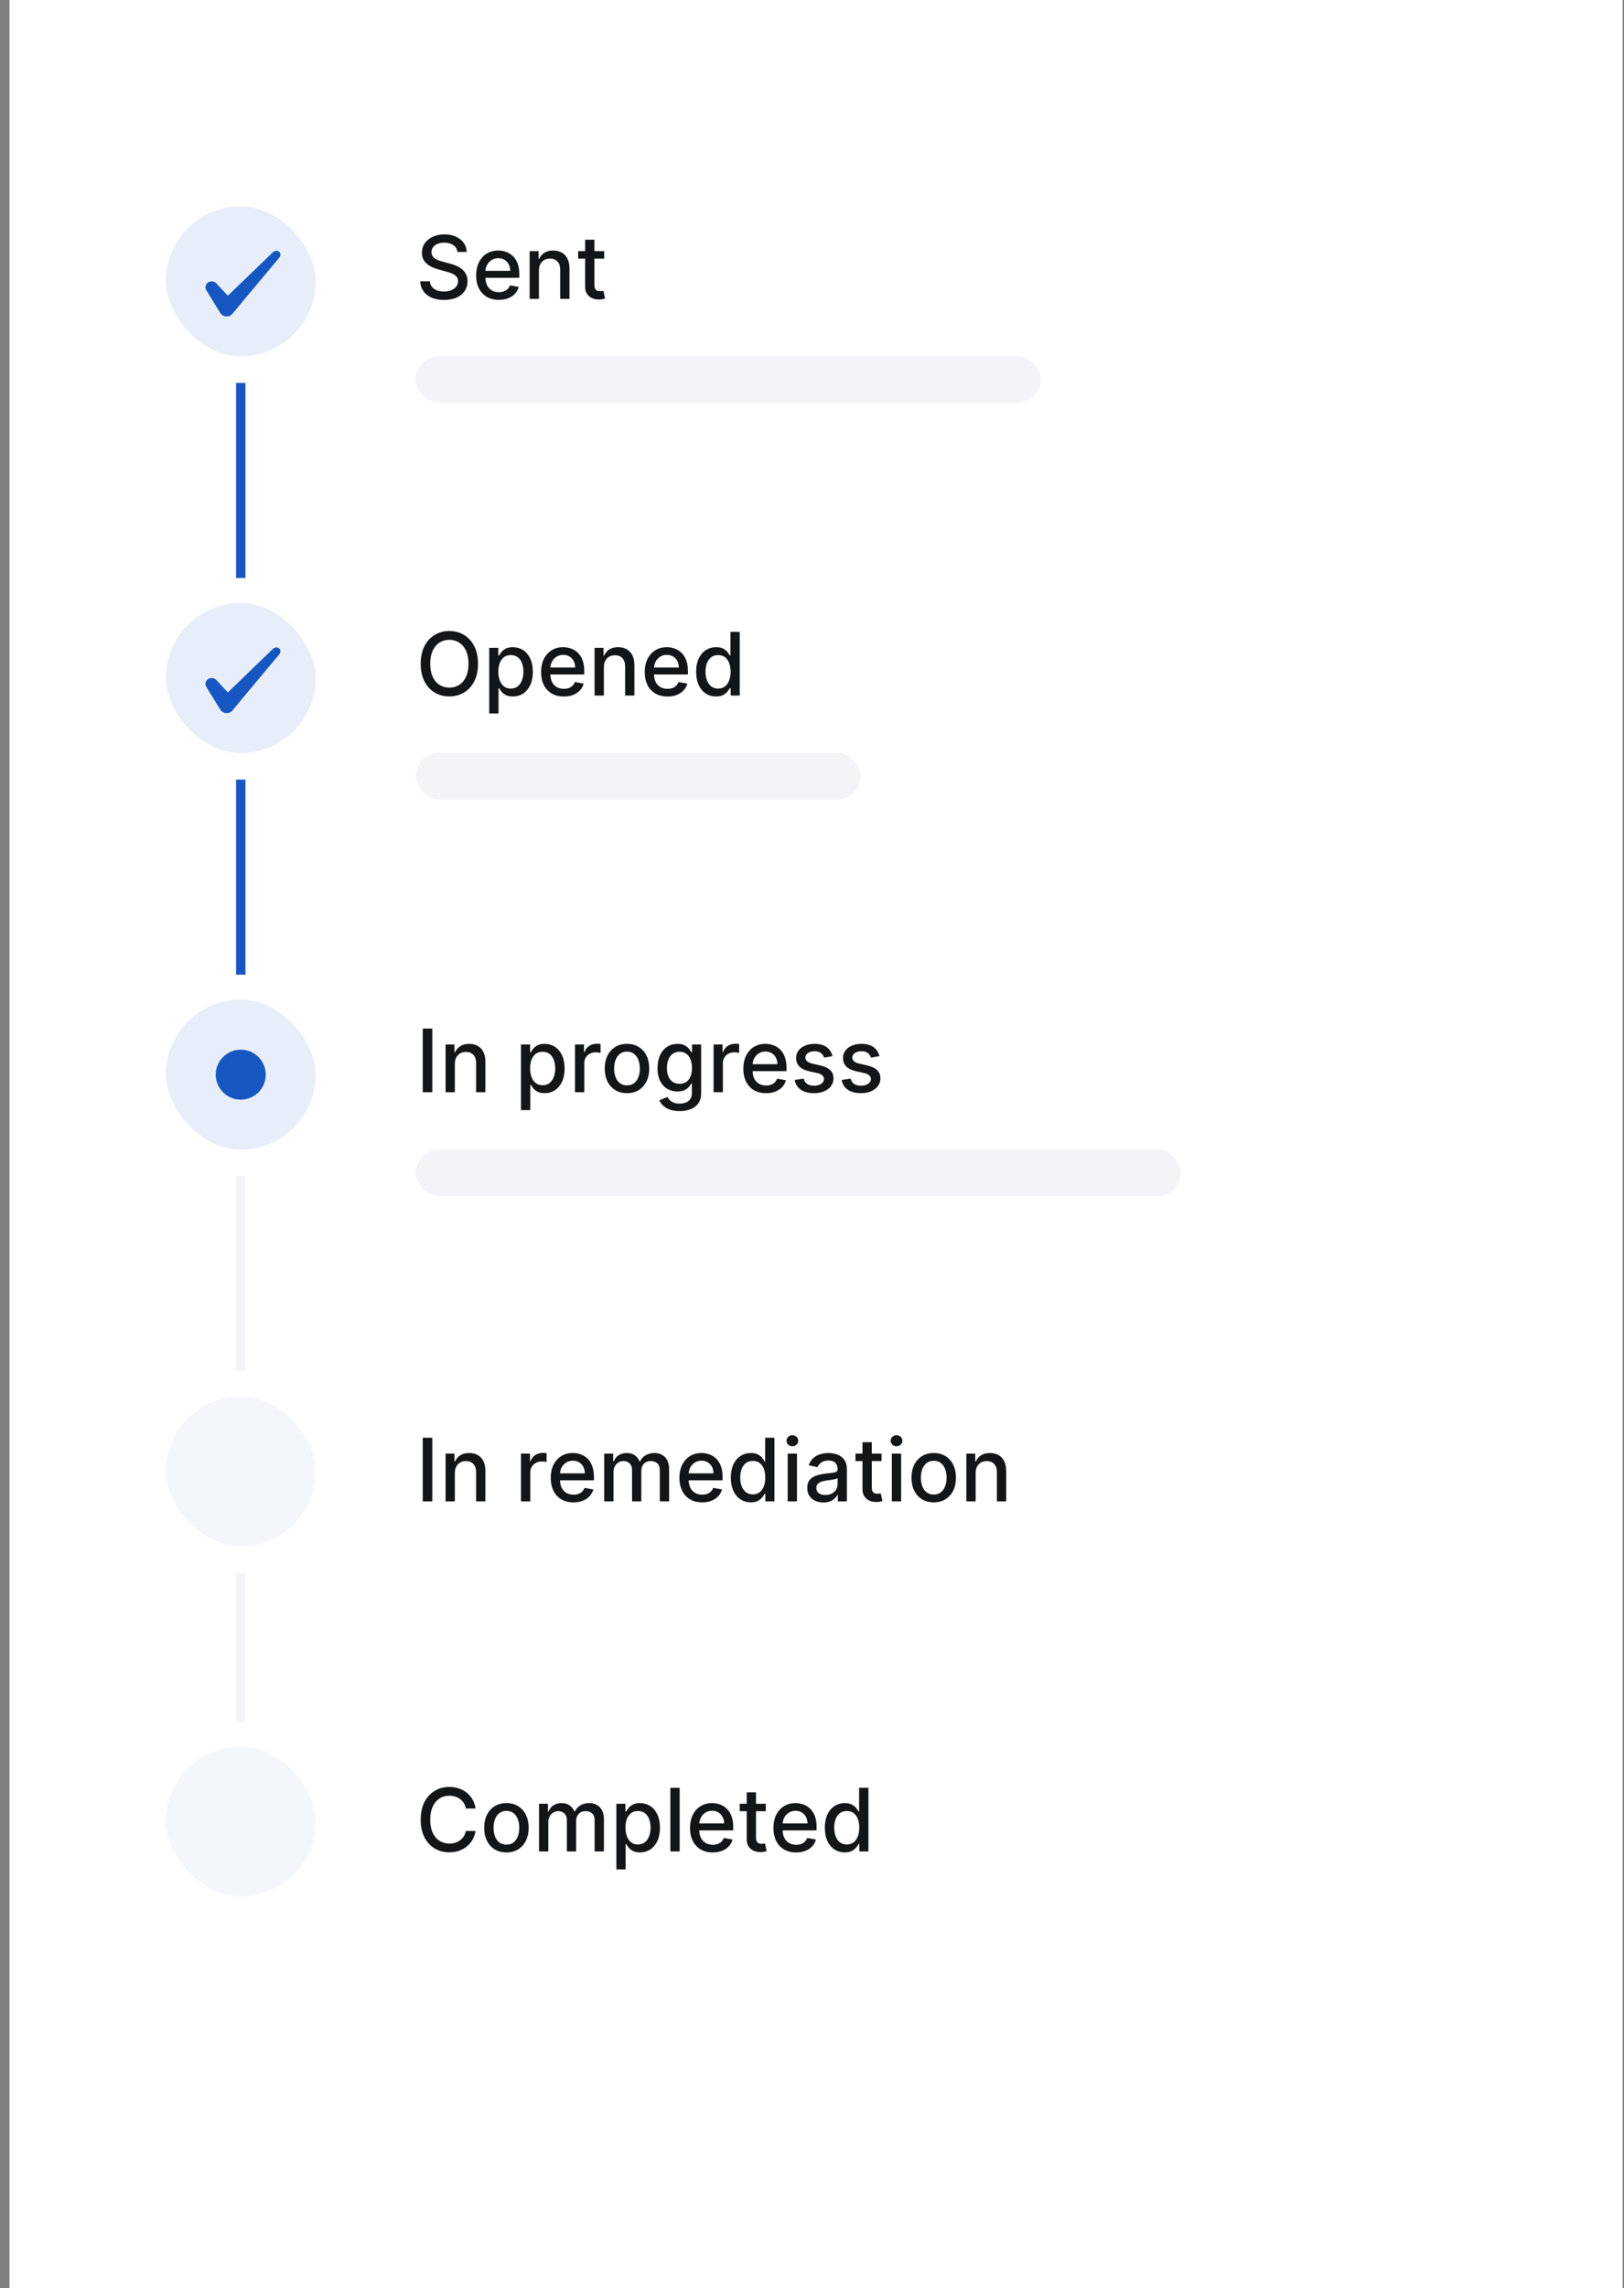 <svg width="142" height="200" viewBox="0 0 142 200" fill="none" xmlns="http://www.w3.org/2000/svg">
<rect x="0" y="0" width="142" height="200" fill="#808080" stroke="none"/>
<rect x="0.832" width="141.045" height="200" fill="white"/>
<rect x="13.401" y="16.94" width="15.3" height="15.3" rx="7.65" fill="#E8EEF9"/>
<path d="M21.051 33.88L21.051 55.738" stroke="#1757C2" stroke-width="0.82" stroke-linecap="square"/>
<path fill-rule="evenodd" clip-rule="evenodd" d="M23.837 22.071L19.925 25.847L18.886 24.738C18.695 24.557 18.395 24.547 18.176 24.7C17.963 24.858 17.903 25.137 18.034 25.361L19.263 27.361C19.384 27.547 19.591 27.661 19.826 27.661C20.05 27.661 20.263 27.547 20.384 27.361C20.58 27.104 24.334 22.628 24.334 22.628C24.826 22.126 24.231 21.683 23.837 22.066V22.071Z" fill="#1757C2"/>
<rect x="13.401" y="16.94" width="15.3" height="15.3" rx="7.65" stroke="white" stroke-width="2.186"/>
<path d="M39.997 22.023C39.968 21.766 39.849 21.567 39.639 21.426C39.429 21.283 39.164 21.211 38.846 21.211C38.617 21.211 38.42 21.247 38.253 21.32C38.087 21.39 37.957 21.488 37.865 21.613C37.774 21.736 37.729 21.877 37.729 22.034C37.729 22.167 37.76 22.281 37.821 22.377C37.885 22.473 37.967 22.553 38.069 22.619C38.172 22.682 38.282 22.735 38.4 22.779C38.518 22.82 38.631 22.855 38.74 22.882L39.283 23.023C39.46 23.067 39.642 23.126 39.829 23.2C40.016 23.274 40.188 23.372 40.348 23.493C40.507 23.615 40.636 23.765 40.734 23.944C40.833 24.123 40.883 24.338 40.883 24.588C40.883 24.903 40.801 25.183 40.639 25.427C40.477 25.672 40.243 25.865 39.935 26.006C39.629 26.148 39.258 26.218 38.824 26.218C38.407 26.218 38.047 26.152 37.742 26.02C37.438 25.888 37.2 25.7 37.028 25.457C36.856 25.213 36.761 24.923 36.743 24.588H37.585C37.601 24.789 37.666 24.957 37.781 25.091C37.897 25.223 38.044 25.322 38.223 25.387C38.404 25.45 38.603 25.482 38.818 25.482C39.056 25.482 39.267 25.445 39.451 25.37C39.638 25.294 39.785 25.189 39.891 25.055C39.998 24.919 40.052 24.761 40.052 24.58C40.052 24.415 40.005 24.28 39.91 24.175C39.818 24.07 39.692 23.983 39.533 23.914C39.375 23.846 39.197 23.785 38.998 23.732L38.34 23.553C37.895 23.432 37.541 23.253 37.281 23.018C37.022 22.782 36.892 22.471 36.892 22.083C36.892 21.763 36.979 21.483 37.153 21.244C37.327 21.005 37.562 20.819 37.859 20.687C38.156 20.553 38.491 20.486 38.864 20.486C39.241 20.486 39.574 20.552 39.862 20.684C40.151 20.816 40.38 20.998 40.546 21.23C40.713 21.46 40.8 21.725 40.807 22.023H39.997ZM43.62 26.21C43.208 26.21 42.854 26.122 42.557 25.946C42.262 25.769 42.034 25.52 41.873 25.199C41.713 24.877 41.633 24.499 41.633 24.067C41.633 23.639 41.713 23.262 41.873 22.936C42.034 22.61 42.258 22.356 42.546 22.173C42.836 21.99 43.175 21.898 43.562 21.898C43.798 21.898 44.026 21.938 44.247 22.015C44.468 22.093 44.666 22.215 44.842 22.382C45.018 22.549 45.156 22.765 45.258 23.031C45.359 23.296 45.41 23.617 45.41 23.996V24.284H42.093V23.675H44.614C44.614 23.462 44.57 23.272 44.483 23.108C44.396 22.941 44.274 22.809 44.117 22.713C43.961 22.617 43.778 22.57 43.568 22.57C43.34 22.57 43.14 22.626 42.97 22.738C42.802 22.849 42.671 22.993 42.579 23.173C42.488 23.35 42.443 23.543 42.443 23.751V24.227C42.443 24.506 42.492 24.743 42.59 24.939C42.689 25.134 42.828 25.284 43.005 25.387C43.183 25.488 43.39 25.539 43.628 25.539C43.782 25.539 43.922 25.517 44.049 25.474C44.175 25.428 44.285 25.361 44.377 25.273C44.47 25.184 44.54 25.074 44.589 24.944L45.358 25.082C45.297 25.309 45.186 25.507 45.027 25.677C44.869 25.846 44.671 25.977 44.432 26.071C44.194 26.164 43.924 26.21 43.62 26.21ZM47.123 23.648V26.126H46.311V21.953H47.091V22.632H47.142C47.238 22.411 47.389 22.234 47.593 22.1C47.8 21.965 48.06 21.898 48.373 21.898C48.657 21.898 48.906 21.958 49.12 22.078C49.334 22.195 49.5 22.371 49.617 22.605C49.735 22.838 49.794 23.127 49.794 23.471V26.126H48.982V23.569C48.982 23.267 48.903 23.03 48.745 22.86C48.588 22.688 48.371 22.602 48.096 22.602C47.908 22.602 47.74 22.643 47.593 22.724C47.448 22.806 47.333 22.925 47.248 23.083C47.165 23.239 47.123 23.427 47.123 23.648ZM52.831 21.953V22.605H50.552V21.953H52.831ZM51.163 20.953H51.975V24.901C51.975 25.058 51.999 25.177 52.046 25.256C52.093 25.334 52.154 25.388 52.228 25.417C52.304 25.444 52.386 25.457 52.475 25.457C52.541 25.457 52.597 25.453 52.646 25.444C52.695 25.435 52.733 25.427 52.761 25.422L52.907 26.093C52.86 26.111 52.793 26.129 52.706 26.148C52.619 26.167 52.511 26.178 52.38 26.18C52.166 26.184 51.967 26.146 51.782 26.066C51.598 25.986 51.448 25.863 51.334 25.697C51.22 25.53 51.163 25.321 51.163 25.069V20.953Z" fill="#121619"/>
<rect x="36.352" y="31.126" width="54.648" height="4.093" rx="2.047" fill="#F2F4F8"/>
<rect x="13.401" y="51.612" width="15.3" height="15.3" rx="7.65" fill="#E8EEF9"/>
<path d="M21.051 68.552L21.051 90.41" stroke="#1757C2" stroke-width="0.82" stroke-linecap="square"/>
<path fill-rule="evenodd" clip-rule="evenodd" d="M23.837 56.743L19.925 60.519L18.886 59.41C18.695 59.23 18.395 59.219 18.176 59.372C17.963 59.53 17.903 59.809 18.034 60.033L19.263 62.033C19.384 62.219 19.591 62.334 19.826 62.334C20.05 62.334 20.263 62.219 20.384 62.033C20.58 61.776 24.334 57.301 24.334 57.301C24.826 56.798 24.231 56.355 23.837 56.738V56.743Z" fill="#1757C2"/>
<rect x="13.401" y="51.612" width="15.3" height="15.3" rx="7.65" stroke="white" stroke-width="2.186"/>
<path d="M41.796 58.016C41.796 58.61 41.687 59.121 41.47 59.548C41.252 59.974 40.955 60.302 40.576 60.532C40.199 60.76 39.771 60.874 39.291 60.874C38.809 60.874 38.379 60.76 38.001 60.532C37.624 60.302 37.327 59.973 37.109 59.546C36.892 59.118 36.783 58.608 36.783 58.016C36.783 57.422 36.892 56.912 37.109 56.487C37.327 56.059 37.624 55.731 38.001 55.503C38.379 55.273 38.809 55.158 39.291 55.158C39.771 55.158 40.199 55.273 40.576 55.503C40.955 55.731 41.252 56.059 41.47 56.487C41.687 56.912 41.796 57.422 41.796 58.016ZM40.965 58.016C40.965 57.563 40.891 57.182 40.745 56.872C40.6 56.561 40.4 56.325 40.147 56.166C39.895 56.005 39.61 55.924 39.291 55.924C38.971 55.924 38.684 56.005 38.433 56.166C38.181 56.325 37.982 56.561 37.835 56.872C37.69 57.182 37.618 57.563 37.618 58.016C37.618 58.469 37.69 58.851 37.835 59.163C37.982 59.472 38.181 59.708 38.433 59.869C38.684 60.028 38.971 60.108 39.291 60.108C39.61 60.108 39.895 60.028 40.147 59.869C40.4 59.708 40.6 59.472 40.745 59.163C40.891 58.851 40.965 58.469 40.965 58.016ZM42.777 62.363V56.625H43.571V57.302H43.639C43.686 57.215 43.754 57.114 43.842 57C43.931 56.886 44.054 56.786 44.212 56.701C44.369 56.614 44.578 56.571 44.837 56.571C45.173 56.571 45.474 56.656 45.739 56.826C46.003 56.996 46.21 57.242 46.361 57.562C46.513 57.883 46.589 58.269 46.589 58.72C46.589 59.171 46.514 59.557 46.363 59.88C46.213 60.2 46.007 60.448 45.744 60.621C45.481 60.794 45.182 60.88 44.845 60.88C44.591 60.88 44.384 60.837 44.223 60.752C44.063 60.667 43.938 60.567 43.848 60.453C43.757 60.339 43.687 60.237 43.639 60.149H43.59V62.363H42.777ZM43.573 58.712C43.573 59.005 43.616 59.262 43.701 59.483C43.786 59.704 43.909 59.877 44.07 60.002C44.232 60.125 44.429 60.187 44.663 60.187C44.905 60.187 45.108 60.123 45.271 59.994C45.434 59.864 45.557 59.687 45.641 59.464C45.726 59.241 45.768 58.991 45.768 58.712C45.768 58.436 45.727 58.189 45.643 57.97C45.562 57.751 45.439 57.578 45.274 57.451C45.111 57.324 44.907 57.261 44.663 57.261C44.427 57.261 44.228 57.322 44.065 57.443C43.904 57.564 43.782 57.734 43.698 57.951C43.615 58.168 43.573 58.422 43.573 58.712ZM49.297 60.882C48.886 60.882 48.532 60.794 48.235 60.619C47.94 60.441 47.712 60.192 47.55 59.872C47.391 59.549 47.312 59.172 47.312 58.739C47.312 58.311 47.391 57.935 47.55 57.609C47.712 57.283 47.936 57.028 48.224 56.845C48.514 56.662 48.853 56.571 49.24 56.571C49.476 56.571 49.704 56.61 49.925 56.688C50.146 56.766 50.344 56.888 50.52 57.054C50.696 57.221 50.834 57.438 50.936 57.704C51.037 57.968 51.088 58.29 51.088 58.668V58.956H47.771V58.348H50.292C50.292 58.134 50.248 57.945 50.161 57.78C50.074 57.613 49.952 57.482 49.795 57.386C49.639 57.29 49.456 57.242 49.246 57.242C49.018 57.242 48.818 57.298 48.648 57.41C48.48 57.521 48.349 57.666 48.257 57.845C48.166 58.023 48.121 58.215 48.121 58.424V58.899C48.121 59.178 48.17 59.415 48.268 59.611C48.367 59.806 48.506 59.956 48.683 60.059C48.861 60.161 49.068 60.211 49.306 60.211C49.459 60.211 49.6 60.19 49.727 60.146C49.853 60.101 49.963 60.034 50.055 59.945C50.148 59.856 50.218 59.747 50.267 59.616L51.036 59.755C50.974 59.981 50.864 60.18 50.705 60.35C50.547 60.518 50.349 60.65 50.11 60.744C49.872 60.836 49.602 60.882 49.297 60.882ZM52.801 58.321V60.798H51.989V56.625H52.769V57.304H52.82C52.916 57.083 53.067 56.906 53.271 56.772C53.478 56.638 53.738 56.571 54.051 56.571C54.335 56.571 54.584 56.631 54.798 56.75C55.012 56.868 55.178 57.044 55.295 57.277C55.413 57.511 55.472 57.8 55.472 58.144V60.798H54.66V58.242C54.66 57.939 54.581 57.703 54.423 57.533C54.266 57.361 54.049 57.275 53.774 57.275C53.586 57.275 53.418 57.315 53.271 57.397C53.126 57.478 53.011 57.598 52.926 57.755C52.843 57.911 52.801 58.099 52.801 58.321ZM58.36 60.882C57.949 60.882 57.594 60.794 57.297 60.619C57.002 60.441 56.774 60.192 56.613 59.872C56.453 59.549 56.374 59.172 56.374 58.739C56.374 58.311 56.453 57.935 56.613 57.609C56.774 57.283 56.999 57.028 57.287 56.845C57.576 56.662 57.915 56.571 58.303 56.571C58.538 56.571 58.766 56.61 58.987 56.688C59.208 56.766 59.407 56.888 59.582 57.054C59.758 57.221 59.896 57.438 59.998 57.704C60.099 57.968 60.15 58.29 60.15 58.668V58.956H56.833V58.348H59.354C59.354 58.134 59.31 57.945 59.224 57.78C59.137 57.613 59.014 57.482 58.857 57.386C58.701 57.29 58.518 57.242 58.308 57.242C58.08 57.242 57.881 57.298 57.71 57.41C57.542 57.521 57.411 57.666 57.319 57.845C57.229 58.023 57.183 58.215 57.183 58.424V58.899C57.183 59.178 57.232 59.415 57.33 59.611C57.43 59.806 57.568 59.956 57.746 60.059C57.923 60.161 58.131 60.211 58.368 60.211C58.522 60.211 58.662 60.19 58.789 60.146C58.916 60.101 59.025 60.034 59.118 59.945C59.21 59.856 59.281 59.747 59.33 59.616L60.098 59.755C60.037 59.981 59.926 60.18 59.767 60.35C59.609 60.518 59.411 60.65 59.172 60.744C58.935 60.836 58.664 60.882 58.36 60.882ZM62.613 60.88C62.276 60.88 61.976 60.794 61.711 60.621C61.449 60.448 61.242 60.2 61.092 59.88C60.944 59.557 60.869 59.171 60.869 58.72C60.869 58.269 60.944 57.883 61.095 57.562C61.247 57.242 61.455 56.996 61.72 56.826C61.984 56.656 62.284 56.571 62.619 56.571C62.878 56.571 63.086 56.614 63.244 56.701C63.403 56.786 63.526 56.886 63.613 57C63.702 57.114 63.771 57.215 63.82 57.302H63.868V55.234H64.681V60.798H63.888V60.149H63.82C63.771 60.237 63.7 60.339 63.608 60.453C63.517 60.567 63.392 60.667 63.233 60.752C63.073 60.837 62.867 60.88 62.613 60.88ZM62.793 60.187C63.026 60.187 63.224 60.125 63.385 60.002C63.548 59.877 63.671 59.704 63.754 59.483C63.84 59.262 63.882 59.005 63.882 58.712C63.882 58.422 63.84 58.168 63.757 57.951C63.674 57.734 63.552 57.564 63.39 57.443C63.229 57.322 63.03 57.261 62.793 57.261C62.548 57.261 62.344 57.324 62.181 57.451C62.018 57.578 61.895 57.751 61.812 57.97C61.73 58.189 61.69 58.436 61.69 58.712C61.69 58.991 61.731 59.241 61.815 59.464C61.898 59.687 62.021 59.864 62.184 59.994C62.349 60.123 62.552 60.187 62.793 60.187Z" fill="#121619"/>
<rect x="36.352" y="65.798" width="38.898" height="4.093" rx="2.047" fill="#F2F4F8"/>
<rect x="13.401" y="86.284" width="15.3" height="15.3" rx="7.65" fill="#E8EEF9"/>
<path d="M21.051 103.224L21.051 125.082" stroke="#F2F4F8" stroke-width="0.82" stroke-linecap="square"/>
<ellipse cx="21.051" cy="93.935" rx="2.186" ry="2.186" fill="#1757C2"/>
<rect x="13.401" y="86.284" width="15.3" height="15.3" rx="7.65" stroke="white" stroke-width="2.186"/>
<path d="M37.802 89.906V95.47H36.963V89.906H37.802ZM39.772 92.993V95.47H38.96V91.297H39.739V91.977H39.791C39.887 91.756 40.037 91.578 40.242 91.444C40.448 91.31 40.708 91.243 41.022 91.243C41.306 91.243 41.555 91.303 41.769 91.422C41.982 91.54 42.148 91.716 42.266 91.949C42.384 92.183 42.442 92.472 42.442 92.816V95.47H41.63V92.914C41.63 92.611 41.551 92.375 41.394 92.205C41.236 92.033 41.02 91.947 40.745 91.947C40.556 91.947 40.389 91.987 40.242 92.069C40.097 92.15 39.982 92.27 39.897 92.427C39.814 92.583 39.772 92.772 39.772 92.993ZM45.556 97.035V91.297H46.35V91.974H46.418C46.465 91.887 46.533 91.786 46.621 91.672C46.71 91.558 46.833 91.459 46.991 91.373C47.148 91.287 47.357 91.243 47.616 91.243C47.953 91.243 48.253 91.328 48.518 91.498C48.782 91.669 48.989 91.914 49.14 92.235C49.292 92.555 49.368 92.941 49.368 93.392C49.368 93.843 49.293 94.23 49.142 94.552C48.992 94.873 48.786 95.12 48.523 95.294C48.261 95.466 47.961 95.552 47.624 95.552C47.37 95.552 47.163 95.509 47.002 95.424C46.842 95.339 46.717 95.239 46.627 95.125C46.536 95.011 46.467 94.91 46.418 94.821H46.369V97.035H45.556ZM46.352 93.384C46.352 93.677 46.395 93.934 46.48 94.155C46.565 94.376 46.688 94.549 46.85 94.674C47.011 94.797 47.208 94.859 47.442 94.859C47.685 94.859 47.887 94.795 48.05 94.666C48.213 94.536 48.337 94.359 48.42 94.136C48.505 93.913 48.548 93.663 48.548 93.384C48.548 93.109 48.506 92.861 48.423 92.642C48.341 92.423 48.218 92.25 48.053 92.123C47.89 91.996 47.686 91.933 47.442 91.933C47.206 91.933 47.007 91.994 46.844 92.115C46.683 92.236 46.561 92.406 46.477 92.623C46.394 92.84 46.352 93.094 46.352 93.384ZM50.278 95.47V91.297H51.063V91.96H51.107C51.183 91.736 51.317 91.559 51.509 91.43C51.703 91.3 51.922 91.235 52.166 91.235C52.217 91.235 52.277 91.237 52.346 91.24C52.416 91.244 52.471 91.248 52.511 91.254V92.031C52.479 92.022 52.421 92.012 52.337 92.001C52.254 91.988 52.171 91.982 52.087 91.982C51.895 91.982 51.724 92.023 51.574 92.104C51.425 92.184 51.308 92.295 51.221 92.438C51.134 92.58 51.09 92.741 51.09 92.922V95.47H50.278ZM54.822 95.554C54.431 95.554 54.09 95.465 53.798 95.285C53.507 95.106 53.28 94.855 53.119 94.533C52.958 94.211 52.877 93.834 52.877 93.403C52.877 92.97 52.958 92.591 53.119 92.267C53.28 91.943 53.507 91.691 53.798 91.512C54.09 91.333 54.431 91.243 54.822 91.243C55.214 91.243 55.555 91.333 55.847 91.512C56.138 91.691 56.365 91.943 56.526 92.267C56.687 92.591 56.768 92.97 56.768 93.403C56.768 93.834 56.687 94.211 56.526 94.533C56.365 94.855 56.138 95.106 55.847 95.285C55.555 95.465 55.214 95.554 54.822 95.554ZM54.825 94.873C55.079 94.873 55.289 94.805 55.456 94.671C55.622 94.537 55.745 94.359 55.825 94.136C55.907 93.913 55.947 93.668 55.947 93.4C55.947 93.134 55.907 92.889 55.825 92.667C55.745 92.442 55.622 92.262 55.456 92.126C55.289 91.99 55.079 91.922 54.825 91.922C54.57 91.922 54.358 91.99 54.19 92.126C54.023 92.262 53.899 92.442 53.817 92.667C53.738 92.889 53.698 93.134 53.698 93.4C53.698 93.668 53.738 93.913 53.817 94.136C53.899 94.359 54.023 94.537 54.19 94.671C54.358 94.805 54.57 94.873 54.825 94.873ZM59.424 97.122C59.093 97.122 58.807 97.079 58.568 96.992C58.331 96.905 58.137 96.79 57.987 96.647C57.837 96.504 57.724 96.347 57.65 96.177L58.348 95.889C58.397 95.968 58.462 96.052 58.544 96.141C58.627 96.232 58.739 96.309 58.881 96.372C59.024 96.436 59.208 96.467 59.432 96.467C59.74 96.467 59.995 96.392 60.196 96.242C60.397 96.093 60.497 95.856 60.497 95.53V94.71H60.445C60.397 94.798 60.326 94.897 60.233 95.006C60.143 95.114 60.018 95.209 59.859 95.288C59.699 95.368 59.492 95.408 59.236 95.408C58.907 95.408 58.61 95.331 58.345 95.177C58.083 95.021 57.874 94.792 57.721 94.49C57.568 94.185 57.492 93.811 57.492 93.368C57.492 92.924 57.568 92.543 57.718 92.227C57.87 91.909 58.078 91.667 58.343 91.498C58.607 91.328 58.907 91.243 59.242 91.243C59.501 91.243 59.71 91.287 59.87 91.373C60.029 91.459 60.153 91.558 60.242 91.672C60.332 91.786 60.402 91.887 60.451 91.974H60.511V91.297H61.307V95.563C61.307 95.921 61.223 96.216 61.057 96.445C60.89 96.675 60.665 96.846 60.38 96.956C60.098 97.067 59.779 97.122 59.424 97.122ZM59.416 94.734C59.649 94.734 59.847 94.68 60.008 94.571C60.171 94.46 60.294 94.303 60.377 94.098C60.463 93.892 60.505 93.645 60.505 93.357C60.505 93.076 60.464 92.829 60.38 92.615C60.297 92.401 60.175 92.235 60.014 92.115C59.852 91.994 59.653 91.933 59.416 91.933C59.171 91.933 58.968 91.996 58.804 92.123C58.642 92.248 58.518 92.418 58.435 92.634C58.354 92.85 58.313 93.09 58.313 93.357C58.313 93.63 58.355 93.87 58.438 94.076C58.521 94.283 58.644 94.444 58.807 94.56C58.972 94.676 59.175 94.734 59.416 94.734ZM62.396 95.47V91.297H63.181V91.96H63.225C63.301 91.736 63.435 91.559 63.627 91.43C63.821 91.3 64.04 91.235 64.284 91.235C64.335 91.235 64.395 91.237 64.463 91.24C64.534 91.244 64.589 91.248 64.629 91.254V92.031C64.597 92.022 64.539 92.012 64.455 92.001C64.372 91.988 64.289 91.982 64.205 91.982C64.013 91.982 63.842 92.023 63.692 92.104C63.543 92.184 63.426 92.295 63.339 92.438C63.252 92.58 63.208 92.741 63.208 92.922V95.47H62.396ZM66.981 95.554C66.57 95.554 66.216 95.467 65.919 95.291C65.624 95.113 65.395 94.864 65.234 94.544C65.075 94.221 64.995 93.844 64.995 93.411C64.995 92.984 65.075 92.607 65.234 92.281C65.395 91.955 65.62 91.7 65.908 91.517C66.198 91.335 66.537 91.243 66.924 91.243C67.16 91.243 67.388 91.282 67.609 91.36C67.83 91.438 68.028 91.56 68.204 91.727C68.379 91.893 68.518 92.11 68.619 92.376C68.721 92.64 68.772 92.962 68.772 93.34V93.628H65.454V93.02H67.975C67.975 92.806 67.932 92.617 67.845 92.452C67.758 92.285 67.636 92.154 67.478 92.058C67.323 91.962 67.14 91.914 66.93 91.914C66.701 91.914 66.502 91.97 66.332 92.082C66.163 92.193 66.033 92.338 65.941 92.517C65.85 92.695 65.805 92.888 65.805 93.096V93.571C65.805 93.85 65.854 94.087 65.951 94.283C66.051 94.479 66.19 94.628 66.367 94.731C66.545 94.833 66.752 94.883 66.989 94.883C67.143 94.883 67.284 94.862 67.41 94.818C67.537 94.773 67.647 94.706 67.739 94.617C67.832 94.528 67.902 94.419 67.951 94.288L68.72 94.427C68.658 94.653 68.548 94.852 68.388 95.022C68.231 95.19 68.033 95.322 67.793 95.416C67.556 95.508 67.285 95.554 66.981 95.554ZM72.8 92.316L72.064 92.447C72.033 92.352 71.984 92.263 71.917 92.178C71.852 92.092 71.763 92.023 71.65 91.968C71.538 91.914 71.398 91.887 71.229 91.887C70.999 91.887 70.808 91.939 70.653 92.042C70.5 92.143 70.423 92.275 70.423 92.436C70.423 92.575 70.474 92.687 70.577 92.772C70.681 92.858 70.847 92.927 71.077 92.982L71.74 93.134C72.124 93.223 72.41 93.359 72.599 93.544C72.787 93.729 72.881 93.969 72.881 94.264C72.881 94.514 72.809 94.737 72.664 94.932C72.521 95.126 72.321 95.278 72.064 95.389C71.808 95.499 71.512 95.554 71.175 95.554C70.708 95.554 70.327 95.455 70.031 95.256C69.736 95.055 69.555 94.769 69.488 94.4L70.273 94.28C70.322 94.485 70.423 94.64 70.575 94.745C70.727 94.848 70.925 94.9 71.17 94.9C71.436 94.9 71.649 94.844 71.808 94.734C71.968 94.622 72.047 94.485 72.047 94.324C72.047 94.193 71.998 94.084 71.9 93.995C71.805 93.906 71.657 93.839 71.458 93.794L70.751 93.639C70.362 93.55 70.074 93.409 69.887 93.215C69.703 93.022 69.61 92.776 69.61 92.479C69.61 92.233 69.679 92.017 69.817 91.832C69.954 91.648 70.145 91.504 70.387 91.401C70.63 91.296 70.908 91.243 71.221 91.243C71.672 91.243 72.027 91.341 72.286 91.536C72.545 91.73 72.716 91.99 72.8 92.316ZM76.901 92.316L76.165 92.447C76.134 92.352 76.085 92.263 76.018 92.178C75.953 92.092 75.864 92.023 75.752 91.968C75.64 91.914 75.499 91.887 75.331 91.887C75.101 91.887 74.909 91.939 74.755 92.042C74.601 92.143 74.524 92.275 74.524 92.436C74.524 92.575 74.576 92.687 74.679 92.772C74.782 92.858 74.949 92.927 75.179 92.982L75.842 93.134C76.226 93.223 76.512 93.359 76.7 93.544C76.889 93.729 76.983 93.969 76.983 94.264C76.983 94.514 76.91 94.737 76.765 94.932C76.622 95.126 76.422 95.278 76.165 95.389C75.91 95.499 75.614 95.554 75.277 95.554C74.809 95.554 74.428 95.455 74.133 95.256C73.838 95.055 73.657 94.769 73.59 94.4L74.375 94.28C74.424 94.485 74.524 94.64 74.676 94.745C74.828 94.848 75.027 94.9 75.271 94.9C75.537 94.9 75.75 94.844 75.91 94.734C76.069 94.622 76.149 94.485 76.149 94.324C76.149 94.193 76.1 94.084 76.002 93.995C75.906 93.906 75.758 93.839 75.559 93.794L74.853 93.639C74.463 93.55 74.175 93.409 73.989 93.215C73.804 93.022 73.712 92.776 73.712 92.479C73.712 92.233 73.781 92.017 73.918 91.832C74.056 91.648 74.246 91.504 74.489 91.401C74.731 91.296 75.01 91.243 75.323 91.243C75.774 91.243 76.129 91.341 76.388 91.536C76.647 91.73 76.818 91.99 76.901 92.316Z" fill="#121619"/>
<rect x="36.352" y="100.47" width="66.898" height="4.093" rx="2.047" fill="#F2F4F8"/>
<rect x="13.401" y="120.957" width="15.3" height="15.3" rx="7.65" fill="#F3F7FC"/>
<path d="M21.051 137.896L21.051 159.754" stroke="#F2F4F8" stroke-width="0.82" stroke-linecap="square"/>
<rect x="13.401" y="120.957" width="15.3" height="15.3" rx="7.65" stroke="white" stroke-width="2.186"/>
<path d="M37.802 125.672V131.235H36.963V125.672H37.802ZM39.772 128.758V131.235H38.96V127.062H39.739V127.742H39.791C39.887 127.521 40.037 127.343 40.242 127.209C40.448 127.075 40.708 127.008 41.022 127.008C41.306 127.008 41.555 127.068 41.769 127.187C41.982 127.305 42.148 127.481 42.266 127.714C42.384 127.948 42.442 128.237 42.442 128.581V131.235H41.63V128.679C41.63 128.376 41.551 128.14 41.394 127.97C41.236 127.798 41.02 127.712 40.745 127.712C40.556 127.712 40.389 127.753 40.242 127.834C40.097 127.916 39.982 128.035 39.897 128.193C39.814 128.348 39.772 128.537 39.772 128.758ZM45.556 131.235V127.062H46.342V127.725H46.385C46.461 127.501 46.595 127.324 46.787 127.196C46.981 127.065 47.2 127 47.445 127C47.495 127 47.555 127.002 47.624 127.005C47.694 127.009 47.75 127.014 47.79 127.019V127.796C47.757 127.787 47.699 127.777 47.616 127.766C47.532 127.753 47.449 127.747 47.366 127.747C47.174 127.747 47.003 127.788 46.852 127.869C46.704 127.949 46.586 128.06 46.499 128.203C46.412 128.345 46.369 128.506 46.369 128.687V131.235H45.556ZM50.142 131.32C49.73 131.32 49.376 131.232 49.079 131.056C48.784 130.879 48.556 130.63 48.395 130.309C48.235 129.987 48.156 129.609 48.156 129.176C48.156 128.749 48.235 128.372 48.395 128.046C48.556 127.72 48.781 127.465 49.069 127.283C49.358 127.1 49.697 127.008 50.085 127.008C50.32 127.008 50.548 127.047 50.769 127.125C50.99 127.203 51.188 127.325 51.364 127.492C51.54 127.658 51.678 127.875 51.78 128.141C51.881 128.405 51.932 128.727 51.932 129.105V129.393H48.615V128.785H51.136C51.136 128.571 51.093 128.382 51.005 128.217C50.919 128.05 50.796 127.919 50.639 127.823C50.483 127.727 50.3 127.679 50.09 127.679C49.862 127.679 49.663 127.735 49.492 127.848C49.324 127.958 49.194 128.103 49.101 128.282C49.011 128.46 48.965 128.653 48.965 128.861V129.336C48.965 129.615 49.014 129.853 49.112 130.048C49.212 130.244 49.35 130.393 49.528 130.496C49.705 130.598 49.913 130.649 50.15 130.649C50.304 130.649 50.444 130.627 50.571 130.583C50.698 130.538 50.807 130.471 50.9 130.382C50.992 130.294 51.063 130.184 51.111 130.054L51.88 130.192C51.819 130.419 51.708 130.617 51.549 130.787C51.391 130.956 51.193 131.087 50.954 131.181C50.717 131.273 50.446 131.32 50.142 131.32ZM52.833 131.235V127.062H53.613V127.742H53.664C53.752 127.512 53.894 127.332 54.091 127.204C54.288 127.073 54.525 127.008 54.8 127.008C55.079 127.008 55.313 127.073 55.501 127.204C55.691 127.334 55.832 127.513 55.922 127.742H55.966C56.065 127.519 56.224 127.341 56.441 127.209C56.658 127.075 56.917 127.008 57.218 127.008C57.596 127.008 57.905 127.127 58.144 127.364C58.385 127.601 58.506 127.959 58.506 128.437V131.235H57.693V128.513C57.693 128.231 57.616 128.026 57.462 127.899C57.309 127.772 57.125 127.709 56.911 127.709C56.647 127.709 56.441 127.791 56.294 127.954C56.148 128.115 56.074 128.322 56.074 128.576V131.235H55.265V128.462C55.265 128.235 55.194 128.053 55.053 127.916C54.911 127.778 54.728 127.709 54.501 127.709C54.347 127.709 54.205 127.75 54.075 127.831C53.946 127.911 53.842 128.022 53.762 128.165C53.684 128.309 53.645 128.474 53.645 128.663V131.235H52.833ZM61.393 131.32C60.982 131.32 60.628 131.232 60.331 131.056C60.035 130.879 59.807 130.63 59.646 130.309C59.487 129.987 59.407 129.609 59.407 129.176C59.407 128.749 59.487 128.372 59.646 128.046C59.807 127.72 60.032 127.465 60.32 127.283C60.61 127.1 60.948 127.008 61.336 127.008C61.571 127.008 61.8 127.047 62.02 127.125C62.241 127.203 62.44 127.325 62.615 127.492C62.791 127.658 62.93 127.875 63.031 128.141C63.133 128.405 63.183 128.727 63.183 129.105V129.393H59.866V128.785H62.387C62.387 128.571 62.344 128.382 62.257 128.217C62.17 128.05 62.048 127.919 61.89 127.823C61.734 127.727 61.551 127.679 61.341 127.679C61.113 127.679 60.914 127.735 60.744 127.848C60.575 127.958 60.445 128.103 60.352 128.282C60.262 128.46 60.217 128.653 60.217 128.861V129.336C60.217 129.615 60.266 129.853 60.363 130.048C60.463 130.244 60.601 130.393 60.779 130.496C60.956 130.598 61.164 130.649 61.401 130.649C61.555 130.649 61.695 130.627 61.822 130.583C61.949 130.538 62.059 130.471 62.151 130.382C62.243 130.294 62.314 130.184 62.363 130.054L63.132 130.192C63.07 130.419 62.959 130.617 62.8 130.787C62.643 130.956 62.444 131.087 62.205 131.181C61.968 131.273 61.697 131.32 61.393 131.32ZM65.647 131.317C65.31 131.317 65.009 131.231 64.745 131.059C64.482 130.885 64.276 130.638 64.125 130.317C63.977 129.995 63.903 129.608 63.903 129.157C63.903 128.706 63.978 128.32 64.128 128C64.28 127.679 64.488 127.434 64.753 127.264C65.017 127.093 65.317 127.008 65.652 127.008C65.911 127.008 66.119 127.052 66.277 127.139C66.436 127.224 66.559 127.323 66.646 127.437C66.735 127.551 66.804 127.652 66.853 127.739H66.902V125.672H67.714V131.235H66.921V130.586H66.853C66.804 130.675 66.733 130.776 66.641 130.89C66.55 131.004 66.425 131.104 66.266 131.189C66.107 131.274 65.9 131.317 65.647 131.317ZM65.826 130.624C66.059 130.624 66.257 130.563 66.418 130.439C66.581 130.314 66.704 130.141 66.788 129.92C66.873 129.7 66.915 129.442 66.915 129.149C66.915 128.859 66.874 128.606 66.79 128.388C66.707 128.171 66.585 128.002 66.424 127.88C66.262 127.759 66.063 127.698 65.826 127.698C65.581 127.698 65.378 127.762 65.215 127.888C65.052 128.015 64.928 128.188 64.845 128.407C64.764 128.626 64.723 128.874 64.723 129.149C64.723 129.428 64.765 129.679 64.848 129.901C64.931 130.124 65.054 130.301 65.217 130.431C65.382 130.56 65.585 130.624 65.826 130.624ZM68.873 131.235V127.062H69.686V131.235H68.873ZM69.284 126.419C69.142 126.419 69.021 126.372 68.92 126.277C68.82 126.181 68.77 126.067 68.77 125.935C68.77 125.801 68.82 125.687 68.92 125.593C69.021 125.497 69.142 125.449 69.284 125.449C69.425 125.449 69.545 125.497 69.645 125.593C69.746 125.687 69.797 125.801 69.797 125.935C69.797 126.067 69.746 126.181 69.645 126.277C69.545 126.372 69.425 126.419 69.284 126.419ZM71.993 131.328C71.728 131.328 71.489 131.279 71.276 131.181C71.062 131.081 70.893 130.937 70.768 130.749C70.644 130.561 70.583 130.33 70.583 130.056C70.583 129.821 70.628 129.627 70.719 129.475C70.809 129.323 70.931 129.202 71.085 129.114C71.239 129.025 71.412 128.958 71.602 128.913C71.792 128.867 71.986 128.833 72.183 128.809C72.433 128.78 72.636 128.757 72.792 128.739C72.947 128.719 73.061 128.687 73.131 128.644C73.202 128.6 73.237 128.53 73.237 128.432V128.413C73.237 128.175 73.17 127.992 73.036 127.861C72.904 127.731 72.706 127.666 72.444 127.666C72.17 127.666 71.955 127.726 71.797 127.848C71.641 127.967 71.534 128.1 71.474 128.247L70.711 128.073C70.801 127.82 70.933 127.615 71.107 127.459C71.283 127.302 71.485 127.187 71.713 127.117C71.941 127.044 72.181 127.008 72.433 127.008C72.6 127.008 72.776 127.028 72.963 127.068C73.151 127.106 73.327 127.177 73.49 127.28C73.655 127.383 73.79 127.531 73.894 127.723C74 127.913 74.052 128.16 74.052 128.464V131.235H73.259V130.665H73.226C73.174 130.77 73.095 130.873 72.99 130.975C72.885 131.076 72.75 131.16 72.585 131.227C72.42 131.294 72.223 131.328 71.993 131.328ZM72.169 130.676C72.394 130.676 72.586 130.631 72.745 130.543C72.907 130.454 73.029 130.338 73.112 130.195C73.197 130.05 73.24 129.895 73.24 129.73V129.192C73.211 129.221 73.155 129.249 73.071 129.274C72.99 129.297 72.897 129.318 72.792 129.336C72.686 129.353 72.584 129.368 72.485 129.383C72.385 129.395 72.302 129.406 72.235 129.415C72.077 129.435 71.933 129.469 71.803 129.516C71.674 129.563 71.571 129.631 71.493 129.719C71.417 129.806 71.379 129.922 71.379 130.067C71.379 130.268 71.453 130.42 71.602 130.524C71.75 130.625 71.939 130.676 72.169 130.676ZM77.082 127.062V127.714H74.803V127.062H77.082ZM75.414 126.063H76.226V130.01C76.226 130.168 76.25 130.286 76.297 130.366C76.344 130.444 76.405 130.497 76.479 130.526C76.555 130.553 76.637 130.567 76.726 130.567C76.791 130.567 76.848 130.563 76.897 130.553C76.946 130.544 76.984 130.537 77.011 130.532L77.158 131.203C77.111 131.221 77.044 131.239 76.957 131.257C76.87 131.277 76.761 131.288 76.631 131.29C76.417 131.293 76.218 131.255 76.033 131.176C75.849 131.096 75.699 130.973 75.585 130.806C75.471 130.639 75.414 130.43 75.414 130.179V126.063ZM77.981 131.235V127.062H78.793V131.235H77.981ZM78.391 126.419C78.249 126.419 78.128 126.372 78.027 126.277C77.927 126.181 77.877 126.067 77.877 125.935C77.877 125.801 77.927 125.687 78.027 125.593C78.128 125.497 78.249 125.449 78.391 125.449C78.532 125.449 78.652 125.497 78.752 125.593C78.853 125.687 78.904 125.801 78.904 125.935C78.904 126.067 78.853 126.181 78.752 126.277C78.652 126.372 78.532 126.419 78.391 126.419ZM81.643 131.32C81.252 131.32 80.911 131.23 80.619 131.051C80.328 130.871 80.101 130.62 79.94 130.298C79.779 129.976 79.698 129.599 79.698 129.168C79.698 128.735 79.779 128.357 79.94 128.032C80.101 127.708 80.328 127.456 80.619 127.277C80.911 127.098 81.252 127.008 81.643 127.008C82.034 127.008 82.376 127.098 82.668 127.277C82.959 127.456 83.186 127.708 83.347 128.032C83.508 128.357 83.588 128.735 83.588 129.168C83.588 129.599 83.508 129.976 83.347 130.298C83.186 130.62 82.959 130.871 82.668 131.051C82.376 131.23 82.034 131.32 81.643 131.32ZM81.646 130.638C81.9 130.638 82.11 130.571 82.276 130.437C82.443 130.303 82.566 130.124 82.646 129.901C82.727 129.679 82.768 129.433 82.768 129.165C82.768 128.899 82.727 128.654 82.646 128.432C82.566 128.207 82.443 128.027 82.276 127.891C82.11 127.755 81.9 127.687 81.646 127.687C81.391 127.687 81.179 127.755 81.01 127.891C80.844 128.027 80.72 128.207 80.638 128.432C80.558 128.654 80.519 128.899 80.519 129.165C80.519 129.433 80.558 129.679 80.638 129.901C80.72 130.124 80.844 130.303 81.01 130.437C81.179 130.571 81.391 130.638 81.646 130.638ZM85.308 128.758V131.235H84.495V127.062H85.275V127.742H85.326C85.422 127.521 85.573 127.343 85.778 127.209C85.984 127.075 86.244 127.008 86.557 127.008C86.841 127.008 87.091 127.068 87.304 127.187C87.518 127.305 87.684 127.481 87.801 127.714C87.919 127.948 87.978 128.237 87.978 128.581V131.235H87.166V128.679C87.166 128.376 87.087 128.14 86.929 127.97C86.772 127.798 86.555 127.712 86.28 127.712C86.092 127.712 85.924 127.753 85.778 127.834C85.633 127.916 85.518 128.035 85.432 128.193C85.349 128.348 85.308 128.537 85.308 128.758Z" fill="#121619"/>
<rect x="13.401" y="151.558" width="15.3" height="15.3" rx="7.65" fill="#F3F7FC"/>
<rect x="13.401" y="151.558" width="15.3" height="15.3" rx="7.65" stroke="white" stroke-width="2.186"/>
<path d="M41.584 158.082H40.736C40.704 157.901 40.643 157.741 40.554 157.604C40.466 157.466 40.357 157.349 40.228 157.253C40.1 157.157 39.956 157.085 39.796 157.036C39.639 156.987 39.471 156.963 39.294 156.963C38.973 156.963 38.686 157.043 38.433 157.204C38.181 157.366 37.982 157.602 37.835 157.913C37.69 158.225 37.618 158.605 37.618 159.055C37.618 159.507 37.69 159.889 37.835 160.201C37.982 160.512 38.182 160.748 38.435 160.907C38.689 161.067 38.974 161.146 39.291 161.146C39.467 161.146 39.633 161.123 39.791 161.076C39.95 161.027 40.094 160.955 40.223 160.861C40.352 160.767 40.46 160.652 40.549 160.516C40.639 160.378 40.702 160.221 40.736 160.043L41.584 160.046C41.539 160.32 41.451 160.571 41.32 160.801C41.192 161.03 41.026 161.227 40.823 161.394C40.622 161.558 40.392 161.686 40.133 161.777C39.874 161.867 39.592 161.912 39.286 161.912C38.804 161.912 38.375 161.798 37.998 161.57C37.621 161.34 37.324 161.011 37.107 160.584C36.891 160.157 36.783 159.647 36.783 159.055C36.783 158.46 36.892 157.951 37.109 157.525C37.327 157.098 37.624 156.77 38.001 156.542C38.377 156.312 38.806 156.197 39.286 156.197C39.581 156.197 39.856 156.239 40.111 156.324C40.369 156.408 40.6 156.531 40.804 156.694C41.009 156.855 41.178 157.052 41.312 157.286C41.446 157.518 41.537 157.783 41.584 158.082ZM44.281 161.921C43.89 161.921 43.548 161.831 43.257 161.652C42.965 161.472 42.739 161.222 42.578 160.899C42.416 160.577 42.336 160.2 42.336 159.769C42.336 159.336 42.416 158.958 42.578 158.633C42.739 158.309 42.965 158.057 43.257 157.878C43.548 157.699 43.89 157.609 44.281 157.609C44.672 157.609 45.014 157.699 45.305 157.878C45.597 158.057 45.823 158.309 45.984 158.633C46.146 158.958 46.226 159.336 46.226 159.769C46.226 160.2 46.146 160.577 45.984 160.899C45.823 161.222 45.597 161.472 45.305 161.652C45.014 161.831 44.672 161.921 44.281 161.921ZM44.284 161.239C44.537 161.239 44.747 161.172 44.914 161.038C45.081 160.904 45.204 160.725 45.283 160.503C45.365 160.28 45.406 160.034 45.406 159.766C45.406 159.5 45.365 159.256 45.283 159.033C45.204 158.808 45.081 158.628 44.914 158.492C44.747 158.356 44.537 158.288 44.284 158.288C44.028 158.288 43.816 158.356 43.648 158.492C43.481 158.628 43.357 158.808 43.276 159.033C43.196 159.256 43.156 159.5 43.156 159.766C43.156 160.034 43.196 160.28 43.276 160.503C43.357 160.725 43.481 160.904 43.648 161.038C43.816 161.172 44.028 161.239 44.284 161.239ZM47.133 161.836V157.664H47.913V158.343H47.964C48.051 158.113 48.193 157.933 48.391 157.805C48.588 157.674 48.825 157.609 49.1 157.609C49.379 157.609 49.612 157.674 49.801 157.805C49.991 157.935 50.131 158.115 50.222 158.343H50.265C50.365 158.12 50.523 157.942 50.741 157.81C50.958 157.676 51.217 157.609 51.518 157.609C51.896 157.609 52.205 157.728 52.444 157.965C52.685 158.202 52.805 158.56 52.805 159.038V161.836H51.993V159.114C51.993 158.832 51.916 158.627 51.762 158.5C51.608 158.374 51.424 158.31 51.211 158.31C50.946 158.31 50.741 158.392 50.594 158.555C50.447 158.716 50.374 158.923 50.374 159.177V161.836H49.564V159.063C49.564 158.836 49.494 158.654 49.352 158.517C49.211 158.379 49.027 158.31 48.801 158.31C48.647 158.31 48.505 158.351 48.374 158.432C48.246 158.512 48.142 158.623 48.062 158.767C47.984 158.91 47.945 159.075 47.945 159.264V161.836H47.133ZM53.894 163.401V157.664H54.687V158.34H54.755C54.802 158.253 54.87 158.153 54.959 158.038C55.048 157.924 55.171 157.825 55.328 157.74C55.486 157.653 55.694 157.609 55.953 157.609C56.29 157.609 56.591 157.694 56.855 157.865C57.12 158.035 57.327 158.28 57.477 158.601C57.63 158.921 57.706 159.307 57.706 159.758C57.706 160.209 57.63 160.596 57.48 160.918C57.33 161.239 57.123 161.486 56.861 161.66C56.598 161.832 56.298 161.918 55.962 161.918C55.708 161.918 55.501 161.875 55.339 161.79C55.18 161.705 55.055 161.606 54.965 161.491C54.874 161.377 54.804 161.276 54.755 161.187H54.706V163.401H53.894ZM54.69 159.75C54.69 160.043 54.733 160.301 54.818 160.522C54.903 160.742 55.026 160.915 55.187 161.04C55.348 161.164 55.546 161.225 55.779 161.225C56.022 161.225 56.225 161.161 56.388 161.032C56.551 160.902 56.674 160.725 56.758 160.503C56.843 160.28 56.885 160.029 56.885 159.75C56.885 159.475 56.843 159.227 56.76 159.008C56.679 158.789 56.556 158.616 56.391 158.489C56.228 158.363 56.024 158.299 55.779 158.299C55.544 158.299 55.345 158.36 55.182 158.481C55.021 158.603 54.898 158.772 54.815 158.989C54.732 159.207 54.69 159.46 54.69 159.75ZM59.428 156.273V161.836H58.616V156.273H59.428ZM62.319 161.921C61.908 161.921 61.554 161.833 61.257 161.657C60.962 161.48 60.734 161.231 60.572 160.91C60.413 160.588 60.333 160.21 60.333 159.777C60.333 159.35 60.413 158.973 60.572 158.647C60.734 158.321 60.958 158.067 61.246 157.884C61.536 157.701 61.875 157.609 62.262 157.609C62.498 157.609 62.726 157.648 62.947 157.726C63.168 157.804 63.366 157.926 63.542 158.093C63.718 158.259 63.856 158.476 63.958 158.742C64.059 159.007 64.11 159.328 64.11 159.707V159.994H60.792V159.386H63.314C63.314 159.172 63.27 158.983 63.183 158.818C63.096 158.652 62.974 158.52 62.816 158.424C62.661 158.328 62.478 158.28 62.268 158.28C62.039 158.28 61.84 158.336 61.67 158.449C61.502 158.559 61.371 158.704 61.279 158.883C61.188 159.061 61.143 159.254 61.143 159.462V159.937C61.143 160.216 61.192 160.454 61.29 160.649C61.389 160.845 61.528 160.994 61.705 161.097C61.883 161.199 62.09 161.25 62.327 161.25C62.481 161.25 62.622 161.228 62.748 161.184C62.875 161.139 62.985 161.072 63.077 160.983C63.17 160.895 63.24 160.785 63.289 160.655L64.058 160.793C63.996 161.02 63.886 161.218 63.727 161.388C63.569 161.557 63.371 161.688 63.132 161.782C62.894 161.874 62.624 161.921 62.319 161.921ZM66.959 157.664V158.316H64.679V157.664H66.959ZM65.291 156.664H66.103V160.611C66.103 160.769 66.126 160.887 66.174 160.967C66.221 161.045 66.281 161.098 66.356 161.127C66.432 161.155 66.514 161.168 66.603 161.168C66.668 161.168 66.725 161.164 66.774 161.155C66.823 161.145 66.861 161.138 66.888 161.133L67.035 161.804C66.988 161.822 66.921 161.84 66.834 161.858C66.747 161.878 66.638 161.889 66.508 161.891C66.294 161.894 66.095 161.856 65.91 161.777C65.725 161.697 65.576 161.574 65.462 161.407C65.348 161.241 65.291 161.031 65.291 160.78V156.664ZM69.611 161.921C69.2 161.921 68.846 161.833 68.549 161.657C68.254 161.48 68.025 161.231 67.864 160.91C67.705 160.588 67.625 160.21 67.625 159.777C67.625 159.35 67.705 158.973 67.864 158.647C68.025 158.321 68.25 158.067 68.538 157.884C68.828 157.701 69.166 157.609 69.554 157.609C69.789 157.609 70.018 157.648 70.239 157.726C70.46 157.804 70.658 157.926 70.834 158.093C71.009 158.259 71.148 158.476 71.249 158.742C71.351 159.007 71.401 159.328 71.401 159.707V159.994H68.084V159.386H70.605C70.605 159.172 70.562 158.983 70.475 158.818C70.388 158.652 70.266 158.52 70.108 158.424C69.952 158.328 69.769 158.28 69.559 158.28C69.331 158.28 69.132 158.336 68.962 158.449C68.793 158.559 68.663 158.704 68.57 158.883C68.48 159.061 68.435 159.254 68.435 159.462V159.937C68.435 160.216 68.484 160.454 68.581 160.649C68.681 160.845 68.82 160.994 68.997 161.097C69.174 161.199 69.382 161.25 69.619 161.25C69.773 161.25 69.913 161.228 70.04 161.184C70.167 161.139 70.277 161.072 70.369 160.983C70.461 160.895 70.532 160.785 70.581 160.655L71.35 160.793C71.288 161.02 71.178 161.218 71.018 161.388C70.861 161.557 70.662 161.688 70.423 161.782C70.186 161.874 69.915 161.921 69.611 161.921ZM73.865 161.918C73.528 161.918 73.227 161.832 72.963 161.66C72.7 161.486 72.494 161.239 72.343 160.918C72.195 160.596 72.121 160.209 72.121 159.758C72.121 159.307 72.196 158.921 72.346 158.601C72.498 158.28 72.706 158.035 72.971 157.865C73.235 157.694 73.535 157.609 73.87 157.609C74.129 157.609 74.337 157.653 74.495 157.74C74.654 157.825 74.778 157.924 74.864 158.038C74.953 158.153 75.022 158.253 75.071 158.34H75.12V156.273H75.932V161.836H75.139V161.187H75.071C75.022 161.276 74.951 161.377 74.859 161.491C74.768 161.606 74.644 161.705 74.484 161.79C74.325 161.875 74.118 161.918 73.865 161.918ZM74.044 161.225C74.278 161.225 74.475 161.164 74.636 161.04C74.799 160.915 74.922 160.742 75.006 160.522C75.091 160.301 75.133 160.043 75.133 159.75C75.133 159.46 75.092 159.207 75.008 158.989C74.925 158.772 74.803 158.603 74.642 158.481C74.48 158.36 74.281 158.299 74.044 158.299C73.799 158.299 73.596 158.363 73.433 158.489C73.27 158.616 73.147 158.789 73.063 159.008C72.982 159.227 72.941 159.475 72.941 159.75C72.941 160.029 72.983 160.28 73.066 160.503C73.149 160.725 73.272 160.902 73.435 161.032C73.6 161.161 73.803 161.225 74.044 161.225Z" fill="#121619"/>
</svg>

